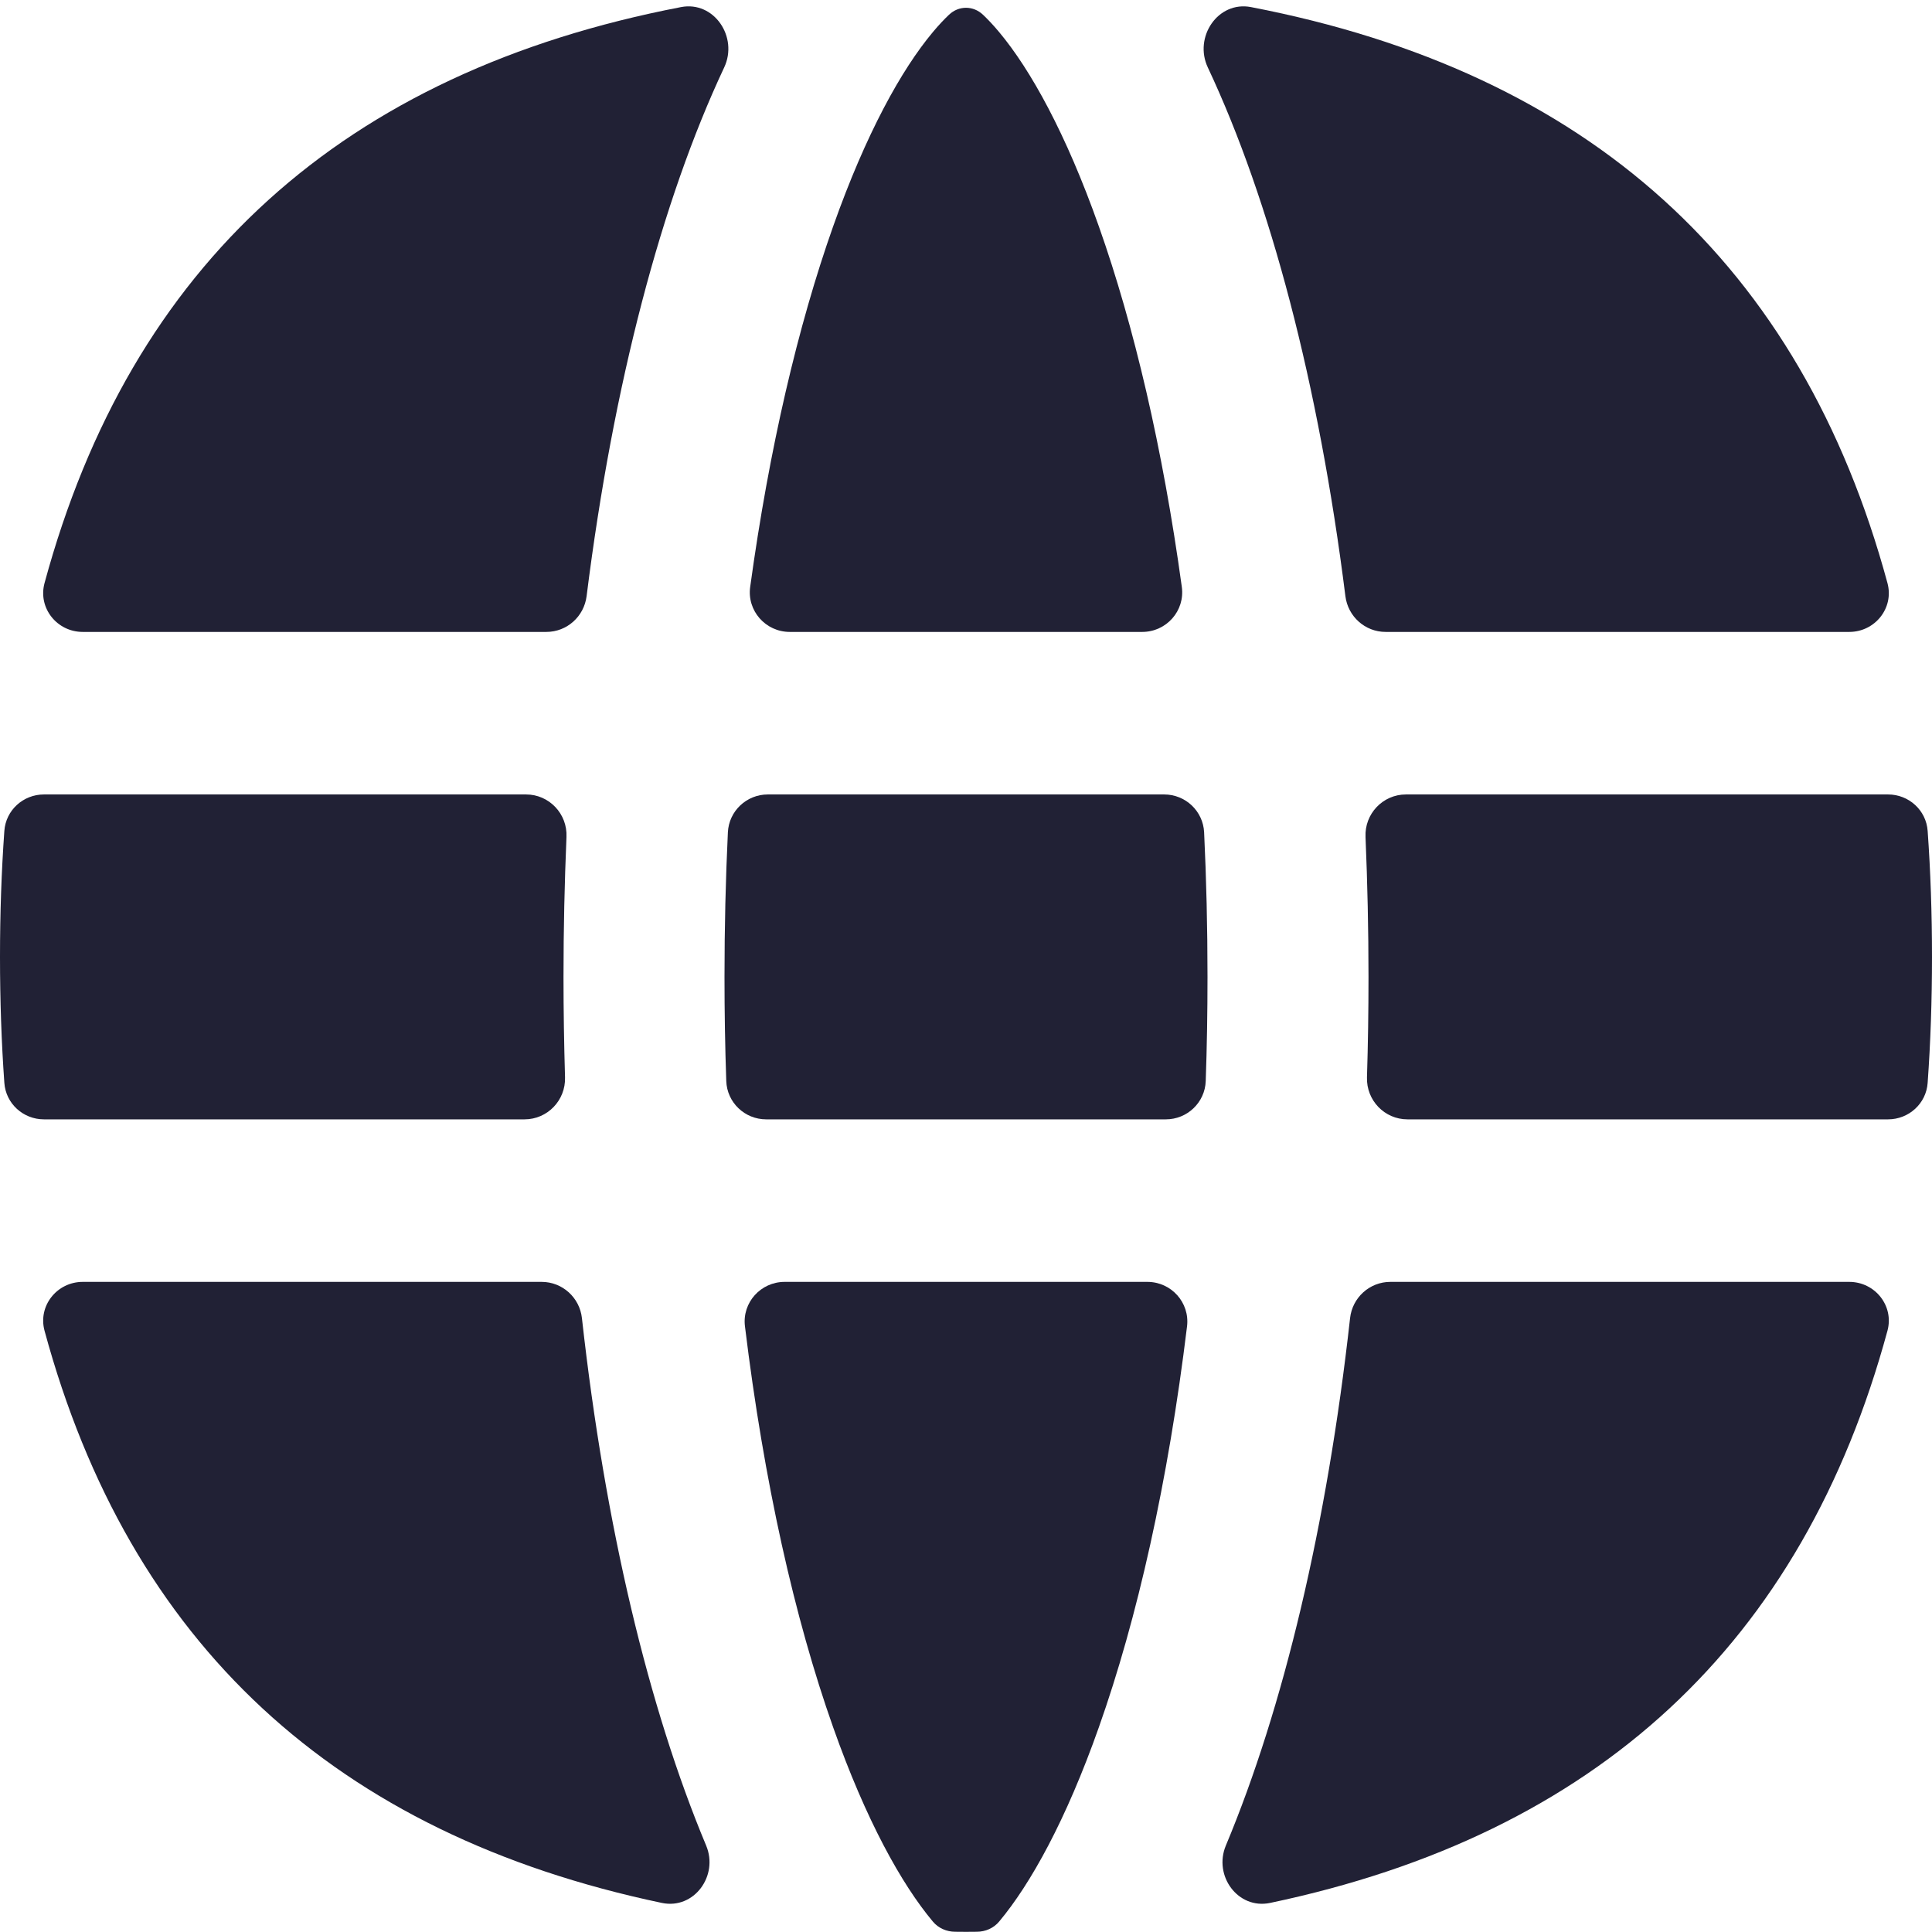 <svg width="24" height="24" viewBox="0 0 24 24" fill="none" xmlns="http://www.w3.org/2000/svg">
<path d="M14.253 15.924C14.55 15.924 14.781 16.181 14.746 16.475C14.511 18.408 14.128 20.108 13.65 21.458C13.242 22.613 12.801 23.405 12.412 23.87C12.344 23.952 12.241 23.997 12.134 23.997C12.089 23.997 12.045 23.998 12 23.998C11.955 23.998 11.911 23.997 11.866 23.997C11.759 23.997 11.656 23.952 11.588 23.87C11.199 23.405 10.758 22.613 10.35 21.458C9.872 20.108 9.489 18.408 9.254 16.475C9.218 16.181 9.45 15.924 9.747 15.924H14.253Z" fill="#212135"/>
<path d="M17.271 15.924C17.014 15.924 16.799 16.119 16.771 16.375C16.484 18.957 15.942 21.219 15.228 22.926C15.071 23.301 15.378 23.722 15.777 23.639C19.837 22.786 22.393 20.417 23.447 16.53C23.53 16.221 23.292 15.924 22.972 15.924H17.271Z" fill="#212135"/>
<path d="M23.946 13.452C23.928 13.709 23.712 13.905 23.454 13.905H17.484C17.199 13.905 16.972 13.668 16.981 13.383C16.994 12.972 17 12.555 17 12.135C17 11.546 16.987 10.967 16.963 10.397C16.95 10.11 17.178 9.869 17.465 9.869H23.454C23.712 9.869 23.928 10.065 23.946 10.322C23.982 10.826 24 11.347 24 11.887C24 12.427 23.982 12.948 23.946 13.452Z" fill="#212135"/>
<path d="M14.978 13.429C14.969 13.695 14.749 13.905 14.482 13.905H9.518C9.251 13.905 9.031 13.695 9.022 13.429C9.007 13.004 9 12.572 9 12.135C9 11.524 9.014 10.924 9.042 10.339C9.055 10.075 9.274 9.869 9.538 9.869H14.462C14.726 9.869 14.945 10.075 14.958 10.339C14.986 10.924 15 11.524 15 12.135C15 12.572 14.993 13.004 14.978 13.429Z" fill="#212135"/>
<path d="M6.516 13.905C6.801 13.905 7.028 13.668 7.019 13.383C7.007 12.972 7 12.555 7 12.135C7 11.546 7.013 10.967 7.037 10.397C7.05 10.11 6.822 9.869 6.535 9.869H0.546C0.288 9.869 0.072 10.065 0.054 10.322C0.018 10.826 0 11.347 0 11.887C0 12.427 0.018 12.948 0.054 13.452C0.072 13.709 0.288 13.905 0.546 13.905H6.516Z" fill="#212135"/>
<path d="M1.028 15.924C0.708 15.924 0.47 16.221 0.553 16.53C1.607 20.417 4.163 22.786 8.223 23.639C8.622 23.722 8.929 23.301 8.772 22.926C8.058 21.219 7.516 18.957 7.229 16.375C7.201 16.119 6.986 15.924 6.729 15.924H1.028Z" fill="#212135"/>
<path d="M13.65 2.811C14.086 4.043 14.444 5.566 14.681 7.291C14.722 7.588 14.489 7.85 14.189 7.85H9.811C9.511 7.85 9.278 7.588 9.319 7.291C9.556 5.566 9.914 4.043 10.35 2.811C10.758 1.657 11.199 0.864 11.588 0.399C11.664 0.308 11.731 0.238 11.789 0.183C11.91 0.068 12.09 0.068 12.211 0.183C12.269 0.238 12.336 0.308 12.412 0.399C12.801 0.864 13.242 1.657 13.65 2.811Z" fill="#212135"/>
<path d="M16.713 7.406C16.745 7.659 16.958 7.85 17.213 7.85H22.972C23.292 7.85 23.53 7.553 23.447 7.244C22.373 3.282 19.738 0.897 15.54 0.088C15.13 0.009 14.826 0.46 15.004 0.838C15.781 2.491 16.382 4.768 16.713 7.406Z" fill="#212135"/>
<path d="M0.553 7.244C0.47 7.553 0.708 7.85 1.028 7.85H6.787C7.042 7.85 7.255 7.659 7.287 7.406C7.618 4.768 8.219 2.491 8.996 0.838C9.174 0.46 8.87 0.009 8.46 0.088C4.262 0.897 1.627 3.282 0.553 7.244Z" fill="#212135"/>
<path d="M12.048 0C12.048 -0.001 12.048 0.001 12.048 0V0Z" fill="#212135"/>
<path d="M11.952 0C11.952 -0.001 11.952 0.001 11.952 0V0Z" fill="#212135"/>
</svg>
